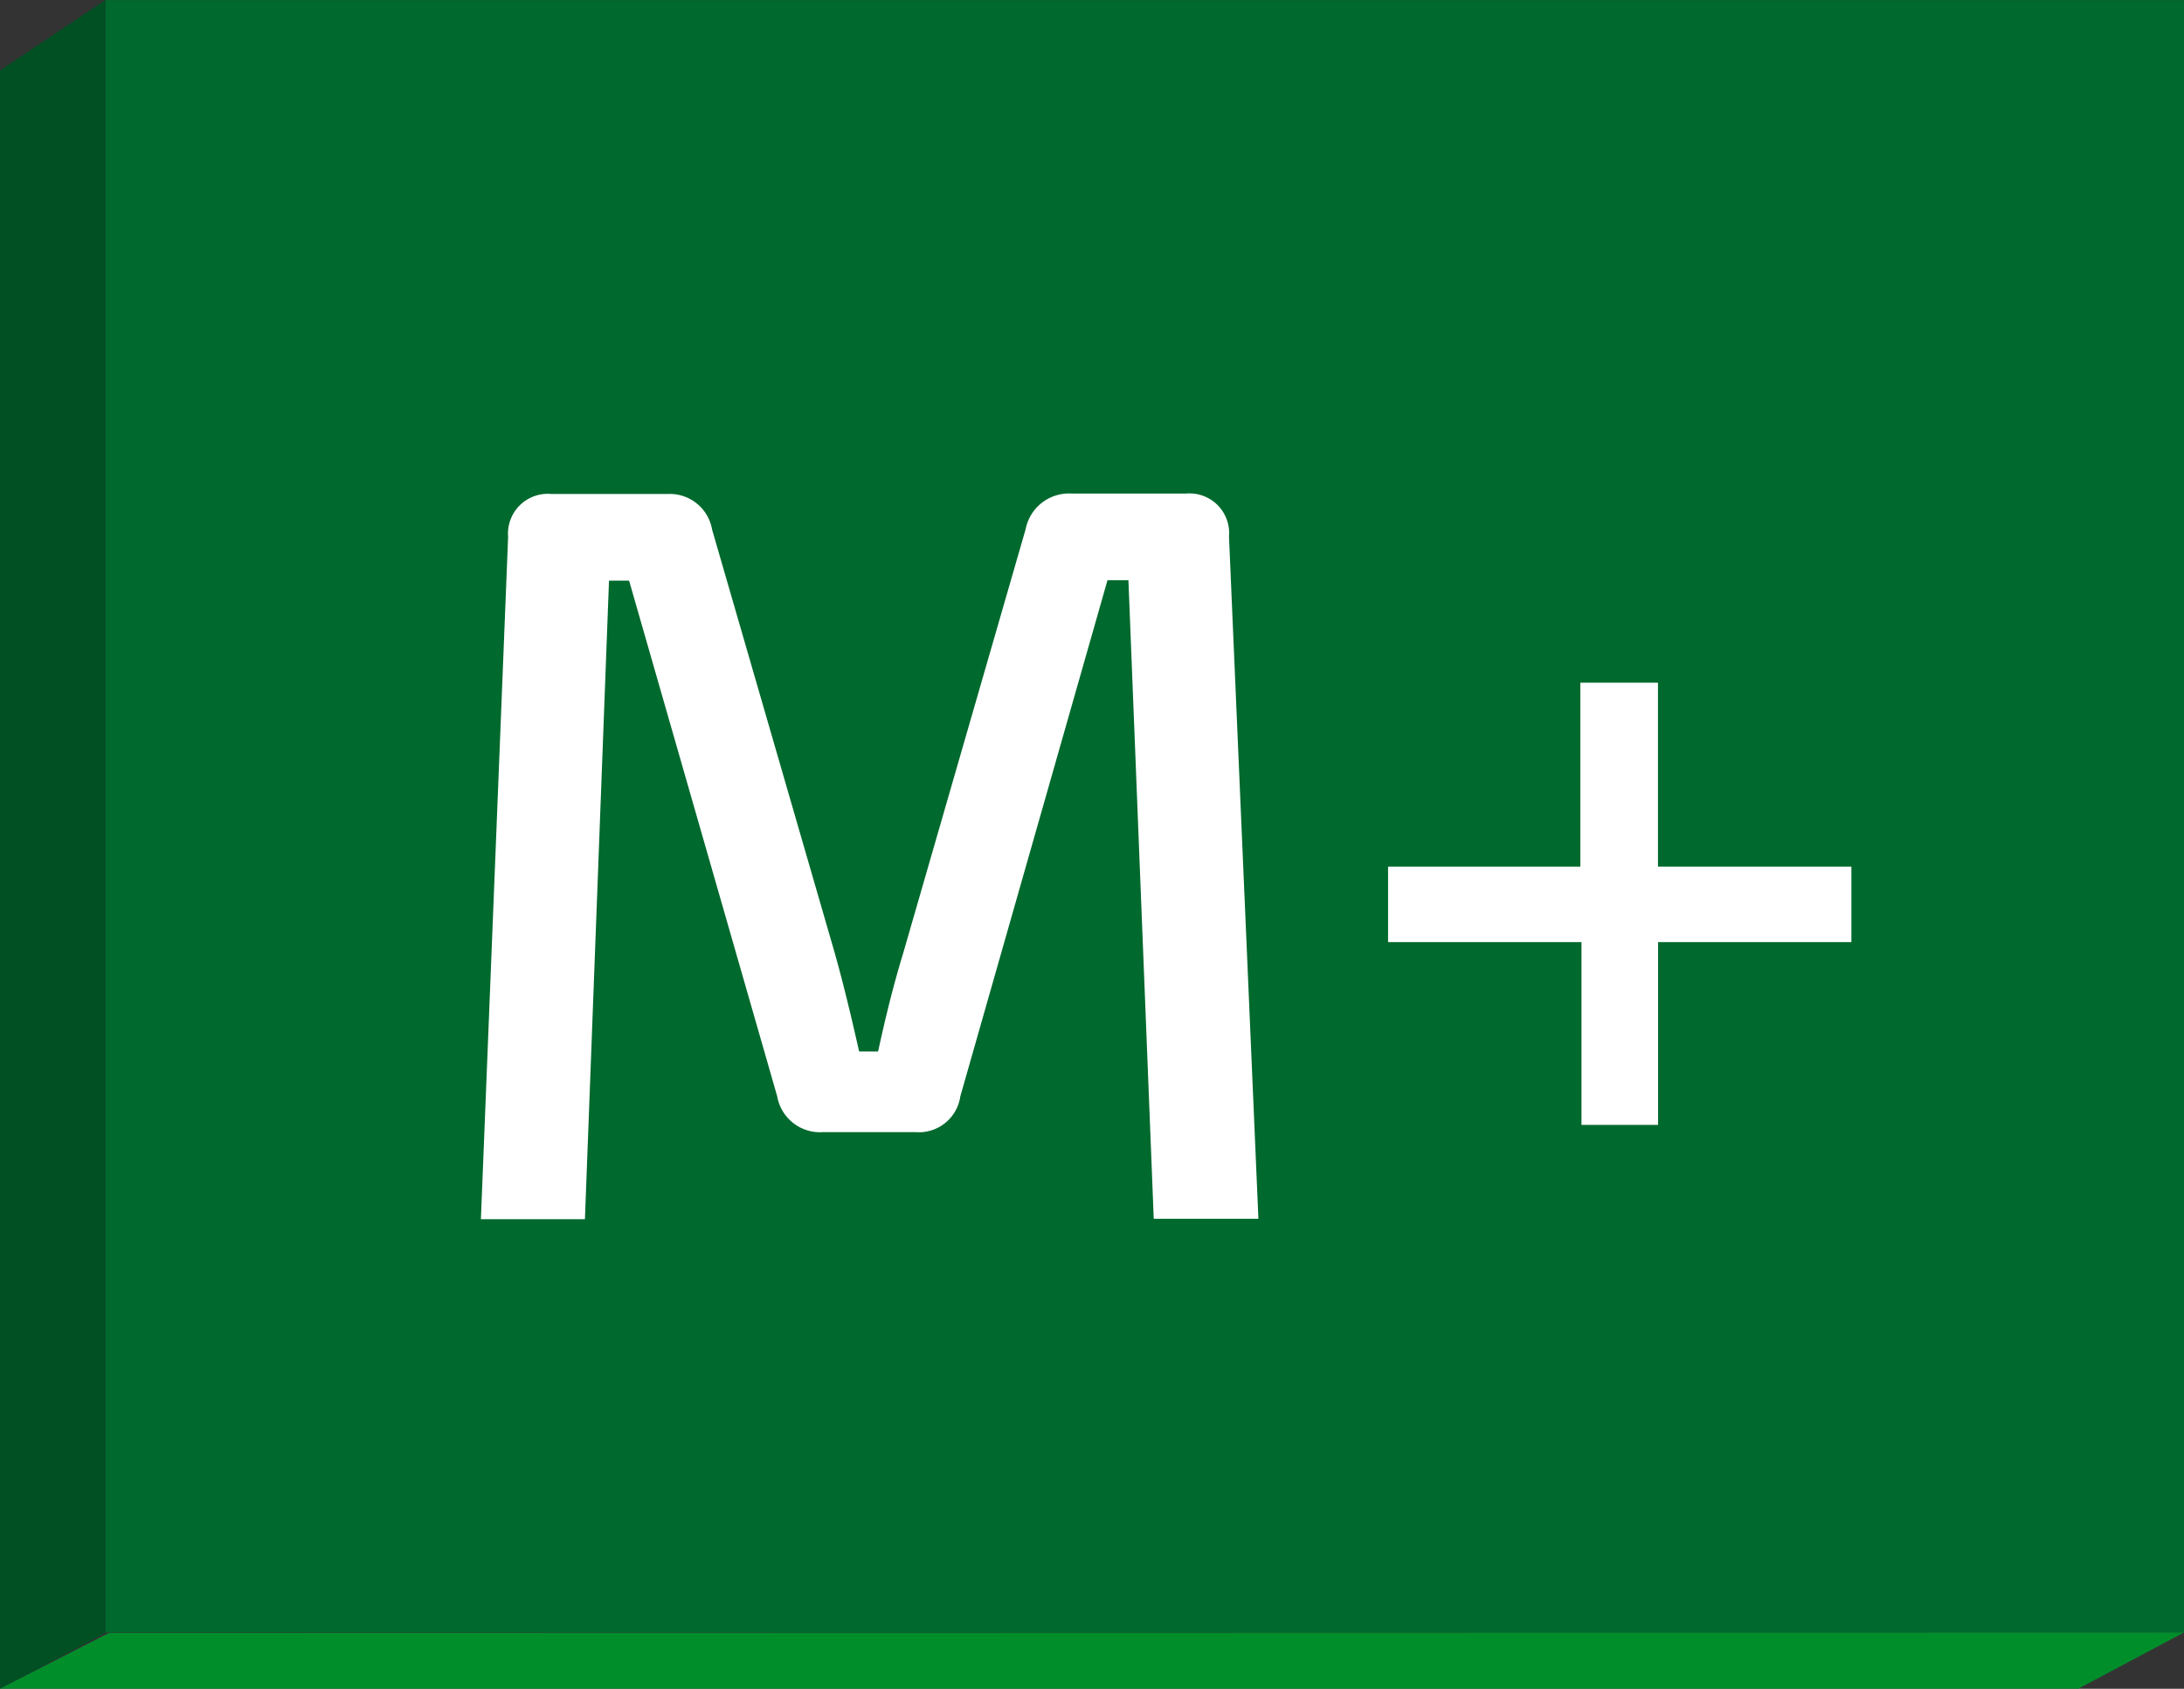 <svg xmlns="http://www.w3.org/2000/svg" xmlns:xlink="http://www.w3.org/1999/xlink" width="20.868" height="16.133" viewBox="0 0 20.868 16.133">
  <rect x="0" y="0" width="20.868" height="16.133" fill="#333333" stroke="none"/>
  <defs>
    <clipPath id="clip-path">
      <rect id="Retângulo_144" data-name="Retângulo 144" width="20.868" height="16.133" transform="translate(0 0)" fill="none"/>
    </clipPath>
  </defs>
  <g id="tecla_m_mais" transform="translate(0 0)">
    <rect id="Retângulo_143" data-name="Retângulo 143" width="19.861" height="15.595" transform="translate(1.007 0.001)" fill="#00692d"/>
    <path id="Caminho_9371" data-name="Caminho 9371" d="M1.007,0,0,.673v15.46L1.007,15.6Z" fill="#005023"/>
    <path id="Caminho_9372" data-name="Caminho 9372" d="M1.041,15.6,0,16.132H19.859l1.009-.537Z" fill="#008e2b"/>
    <g id="Grupo_9293" data-name="Grupo 9293">
      <g id="Grupo_9292" data-name="Grupo 9292" clip-path="url(#clip-path)">
        <path id="Caminho_9373" data-name="Caminho 9373" d="M11.332,4.715a.379.379,0,0,1,.411.41l.281,6.518h-1l-.242-6.1h-.2l-1.406,4.93a.4.4,0,0,1-.432.342H7.868a.415.415,0,0,1-.442-.342L6.011,5.547H5.819l-.23,6.1H4.595l.26-6.518a.38.38,0,0,1,.413-.41H6.382a.41.41,0,0,1,.422.34L7.978,9.111c.09.323.161.624.231.934H8.39c.07-.32.14-.611.241-.943L9.8,5.055a.422.422,0,0,1,.441-.34Z" fill="#fff"/>
        <path id="Caminho_9374" data-name="Caminho 9374" d="M15.843,9v1.746h-.732V9H13.263V8.279H15.1V6.522h.742V8.279h1.848V9Z" fill="#fff"/>
      </g>
    </g>
  </g>
</svg>
